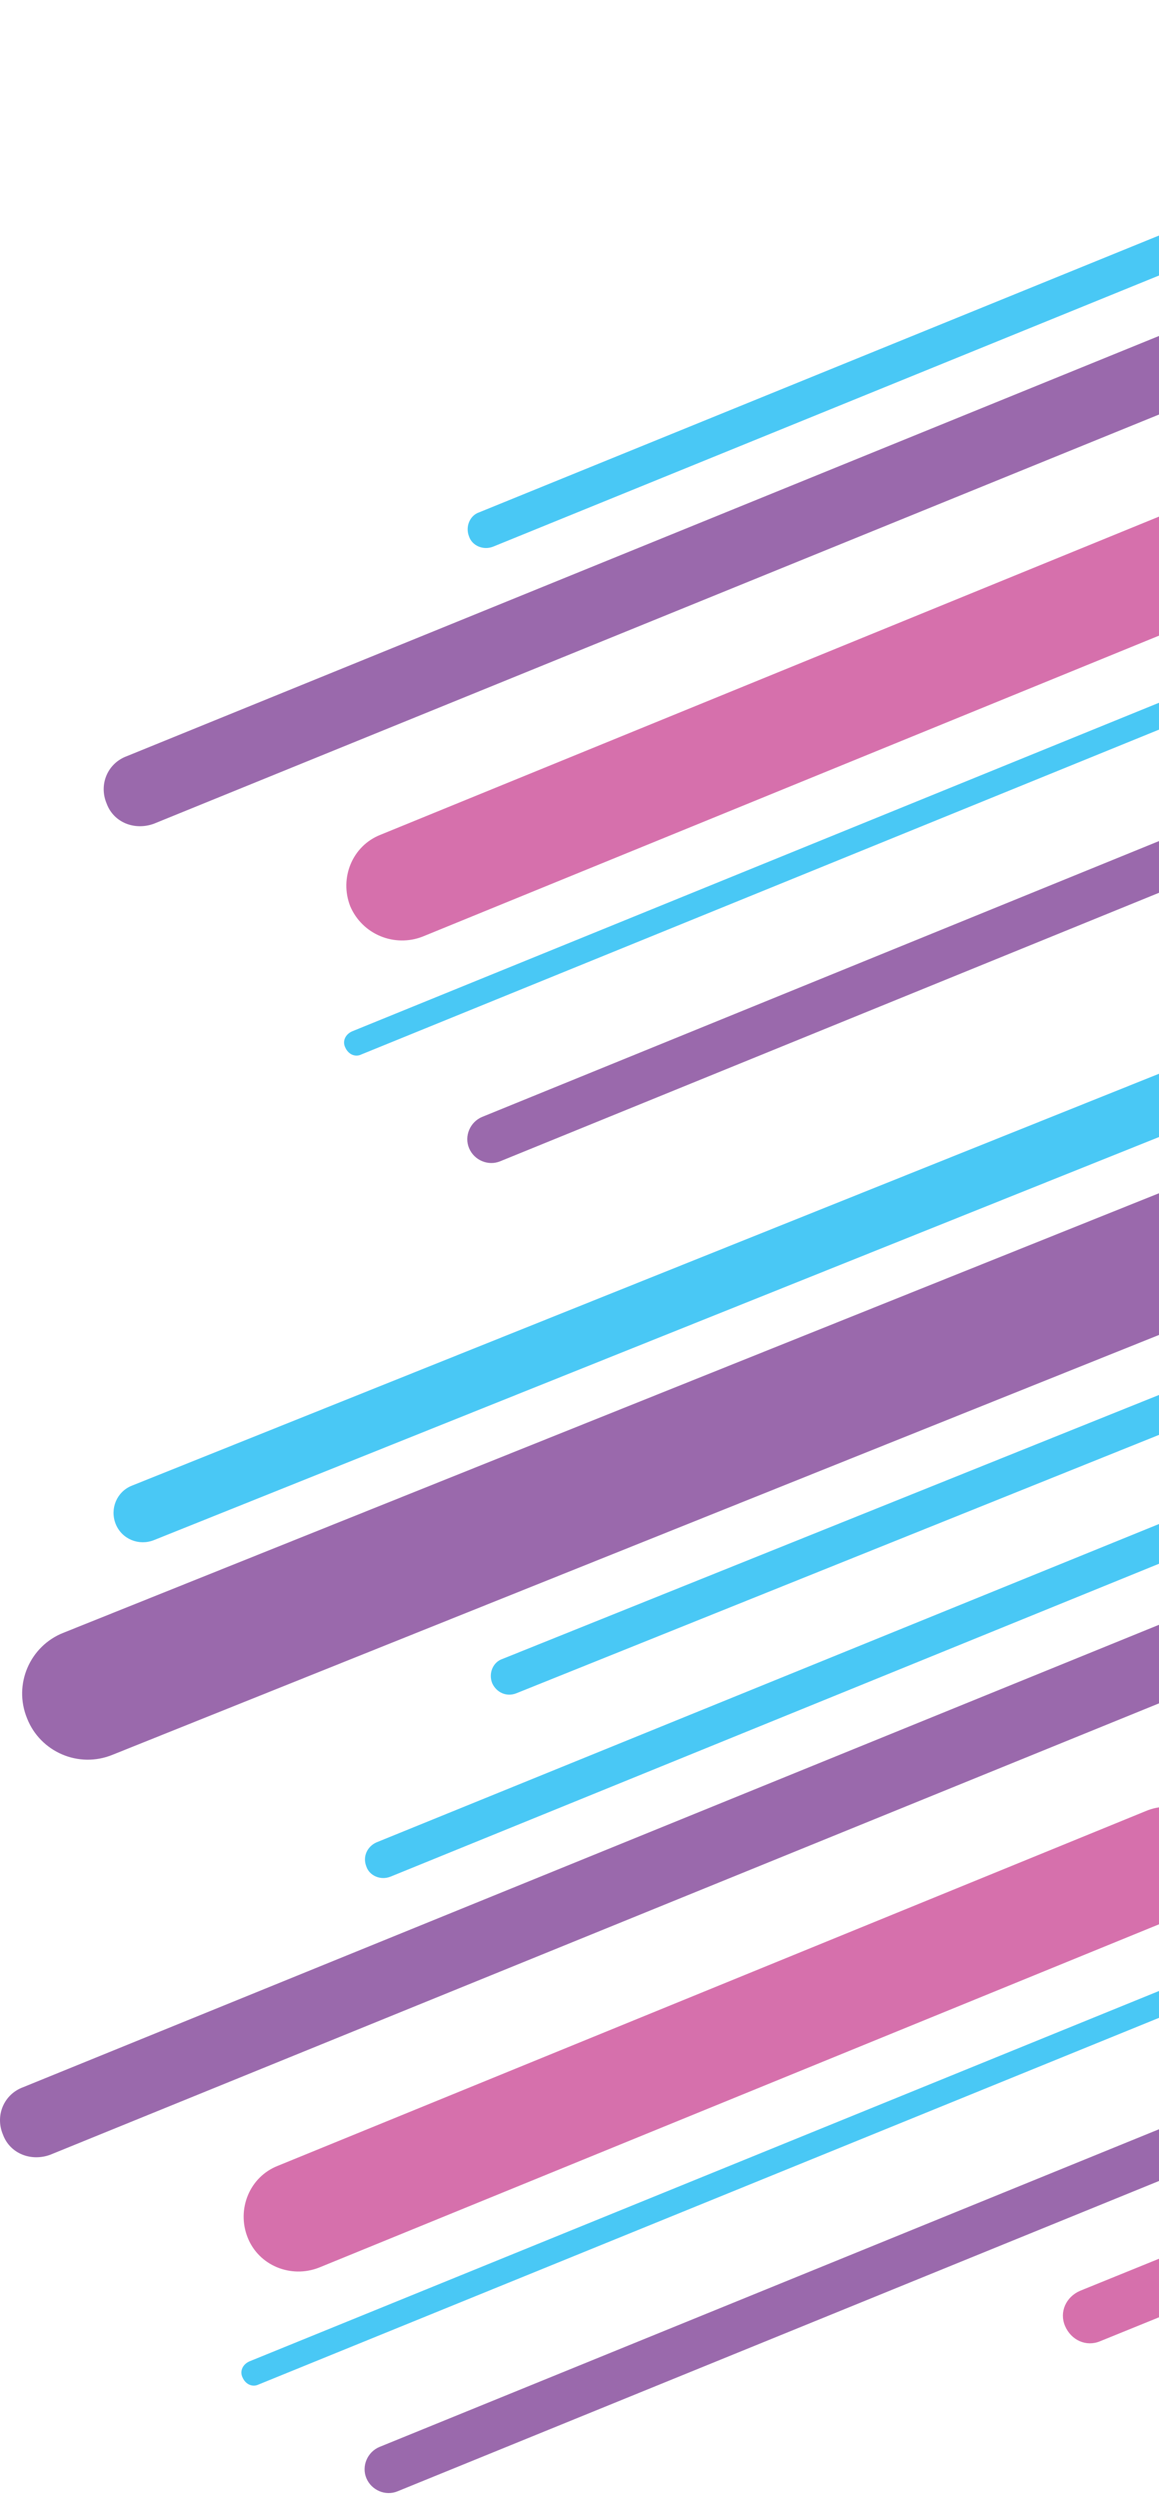 <svg width="103" height="222" viewBox="0 0 103 222" fill="none" xmlns="http://www.w3.org/2000/svg">
<path d="M154.685 1.654C155.043 2.549 154.596 3.443 153.791 3.801L43.833 48.536C42.938 48.894 41.954 48.446 41.686 47.641C41.328 46.746 41.775 45.762 42.58 45.494L152.538 0.759C153.343 0.401 154.327 0.759 154.685 1.654Z" fill="url(#paint0_linear_234_3199)"/>
<path d="M190.652 90.408C191.01 91.302 190.562 92.197 189.757 92.555L45.891 150.352C44.996 150.71 44.101 150.262 43.743 149.457C43.386 148.563 43.833 147.578 44.638 147.31L188.505 89.513C189.31 89.155 190.294 89.602 190.652 90.408Z" fill="url(#paint1_linear_234_3199)"/>
<path d="M123.908 24.827C124.624 26.527 123.818 28.405 122.118 29.032L13.682 73.14C11.982 73.766 10.103 73.051 9.477 71.351C8.761 69.651 9.566 67.772 11.266 67.146L119.703 23.037C121.313 22.411 123.192 23.216 123.908 24.827Z" fill="url(#paint2_linear_234_3199)"/>
<path d="M117.377 45.315C118.361 47.82 117.198 50.683 114.693 51.667L37.57 83.16C35.065 84.145 32.202 82.982 31.128 80.476C30.144 77.971 31.307 75.108 33.812 74.124L110.935 42.631C113.44 41.647 116.303 42.81 117.377 45.315Z" fill="url(#paint3_linear_234_3199)"/>
<path d="M136.971 49.789C137.239 50.325 136.971 50.952 136.344 51.22L32.113 93.629C31.576 93.897 30.95 93.628 30.681 93.002C30.413 92.465 30.681 91.839 31.308 91.571L135.539 49.162C136.165 48.983 136.792 49.252 136.971 49.789Z" fill="url(#paint4_linear_234_3199)"/>
<path d="M142.517 60.883C142.965 61.956 142.428 63.209 141.354 63.656L44.459 103.112C43.386 103.56 42.133 103.023 41.686 101.949C41.238 100.875 41.775 99.623 42.849 99.175L139.744 59.72C140.817 59.272 142.07 59.72 142.517 60.883Z" fill="url(#paint5_linear_234_3199)"/>
<path d="M143.054 82.087C143.591 83.429 142.965 84.95 141.623 85.487L13.682 136.753C12.34 137.289 10.819 136.663 10.282 135.321C9.745 133.979 10.371 132.458 11.713 131.921L139.655 80.656C140.997 80.119 142.518 80.745 143.054 82.087Z" fill="url(#paint6_linear_234_3199)"/>
<path d="M140.012 97.386C141.265 100.428 139.744 103.828 136.791 104.991L10.014 155.81C6.972 157.062 3.572 155.541 2.409 152.589C1.156 149.547 2.677 146.147 5.63 144.984L132.407 94.165C135.36 92.913 138.76 94.344 140.012 97.386Z" fill="url(#paint7_linear_234_3199)"/>
<path d="M145.56 119.753C145.917 120.648 145.47 121.543 144.665 121.901L34.707 166.635C33.812 166.993 32.828 166.546 32.56 165.741C32.202 164.846 32.65 163.951 33.455 163.593L143.502 118.859C144.218 118.501 145.202 118.948 145.56 119.753Z" fill="url(#paint8_linear_234_3199)"/>
<path d="M114.693 143.015C115.319 144.626 114.603 146.594 112.903 147.221L4.467 191.329C2.767 191.955 0.888 191.239 0.262 189.539C-0.454 187.839 0.351 185.961 2.051 185.334L110.488 141.226C112.188 140.51 114.066 141.316 114.693 143.015Z" fill="url(#paint9_linear_234_3199)"/>
<path d="M108.162 163.504C109.146 166.009 107.983 168.872 105.477 169.856L28.355 201.349C25.85 202.334 22.987 201.171 22.003 198.665C21.018 196.16 22.182 193.297 24.687 192.313L101.809 160.82C104.314 159.746 107.177 160.999 108.162 163.504Z" fill="url(#paint10_linear_234_3199)"/>
<path d="M127.845 167.888C128.024 168.425 127.845 169.051 127.219 169.319L22.987 211.728C22.45 211.996 21.824 211.728 21.555 211.102C21.287 210.565 21.555 209.938 22.182 209.67L126.413 167.262C126.95 167.083 127.576 167.351 127.845 167.888Z" fill="url(#paint11_linear_234_3199)"/>
<path d="M133.392 178.982C133.839 180.056 133.302 181.308 132.229 181.756L35.334 221.212C34.26 221.659 33.008 221.122 32.56 220.048C32.113 218.975 32.65 217.722 33.723 217.275L130.618 177.819C131.692 177.372 132.945 177.908 133.392 178.982Z" fill="url(#paint12_linear_234_3199)"/>
<path d="M168.106 176.745C168.643 177.998 168.016 179.34 166.764 179.877L97.783 207.881C96.531 208.417 95.189 207.791 94.652 206.539C94.115 205.286 94.741 203.944 95.994 203.407L164.975 175.403C166.227 174.956 167.659 175.582 168.106 176.745Z" fill="url(#paint13_linear_234_3199)"/>
<defs>
<linearGradient id="paint0_linear_234_3199" x1="41.544" y1="47.62" x2="154.711" y2="1.74" gradientUnits="userSpaceOnUse">
<stop stop-color="#49C8F5"/>
<stop offset="1" stop-color="#49C8F5"/>
</linearGradient>
<linearGradient id="paint1_linear_234_3199" x1="43.783" y1="149.709" x2="190.575" y2="90.197" gradientUnits="userSpaceOnUse">
<stop stop-color="#49C8F5"/>
<stop offset="1" stop-color="#49C8F5"/>
</linearGradient>
<linearGradient id="paint2_linear_234_3199" x1="9.416" y1="71.371" x2="123.917" y2="24.95" gradientUnits="userSpaceOnUse">
<stop stop-color="#9A69AC"/>
<stop offset="1" stop-color="#9A69AC"/>
</linearGradient>
<linearGradient id="paint3_linear_234_3199" x1="31.067" y1="80.422" x2="117.384" y2="45.428" gradientUnits="userSpaceOnUse">
<stop stop-color="#D670AC"/>
<stop offset="1" stop-color="#D670AC"/>
</linearGradient>
<linearGradient id="paint4_linear_234_3199" x1="30.734" y1="92.96" x2="137.014" y2="49.873" gradientUnits="userSpaceOnUse">
<stop stop-color="#49C8F5"/>
<stop offset="1" stop-color="#49C8F5"/>
</linearGradient>
<linearGradient id="paint5_linear_234_3199" x1="41.577" y1="101.869" x2="142.54" y2="60.937" gradientUnits="userSpaceOnUse">
<stop stop-color="#9A69AC"/>
<stop offset="1" stop-color="#9A69AC"/>
</linearGradient>
<linearGradient id="paint6_linear_234_3199" x1="10.412" y1="135.595" x2="142.998" y2="81.842" gradientUnits="userSpaceOnUse">
<stop stop-color="#49C8F5"/>
<stop offset="1" stop-color="#49C8F5"/>
</linearGradient>
<linearGradient id="paint7_linear_234_3199" x1="2.429" y1="152.883" x2="139.905" y2="97.148" gradientUnits="userSpaceOnUse">
<stop stop-color="#9A69AC"/>
<stop offset="1" stop-color="#9A69AC"/>
</linearGradient>
<linearGradient id="paint8_linear_234_3199" x1="32.393" y1="165.751" x2="145.559" y2="119.872" gradientUnits="userSpaceOnUse">
<stop stop-color="#49C8F5"/>
<stop offset="1" stop-color="#49C8F5"/>
</linearGradient>
<linearGradient id="paint9_linear_234_3199" x1="0.264" y1="189.502" x2="114.766" y2="143.081" gradientUnits="userSpaceOnUse">
<stop stop-color="#9A69AC"/>
<stop offset="1" stop-color="#9A69AC"/>
</linearGradient>
<linearGradient id="paint10_linear_234_3199" x1="21.916" y1="198.553" x2="108.234" y2="163.559" gradientUnits="userSpaceOnUse">
<stop stop-color="#D670AC"/>
<stop offset="1" stop-color="#D670AC"/>
</linearGradient>
<linearGradient id="paint11_linear_234_3199" x1="21.574" y1="211.094" x2="127.862" y2="168.003" gradientUnits="userSpaceOnUse">
<stop stop-color="#49C8F5"/>
<stop offset="1" stop-color="#49C8F5"/>
</linearGradient>
<linearGradient id="paint12_linear_234_3199" x1="32.427" y1="220.003" x2="133.383" y2="179.074" gradientUnits="userSpaceOnUse">
<stop stop-color="#9A69AC"/>
<stop offset="1" stop-color="#9A69AC"/>
</linearGradient>
<linearGradient id="paint13_linear_234_3199" x1="94.665" y1="206.567" x2="168.116" y2="176.789" gradientUnits="userSpaceOnUse">
<stop stop-color="#D670AC"/>
<stop offset="1" stop-color="#D670AC"/>
</linearGradient>
</defs>
</svg>
